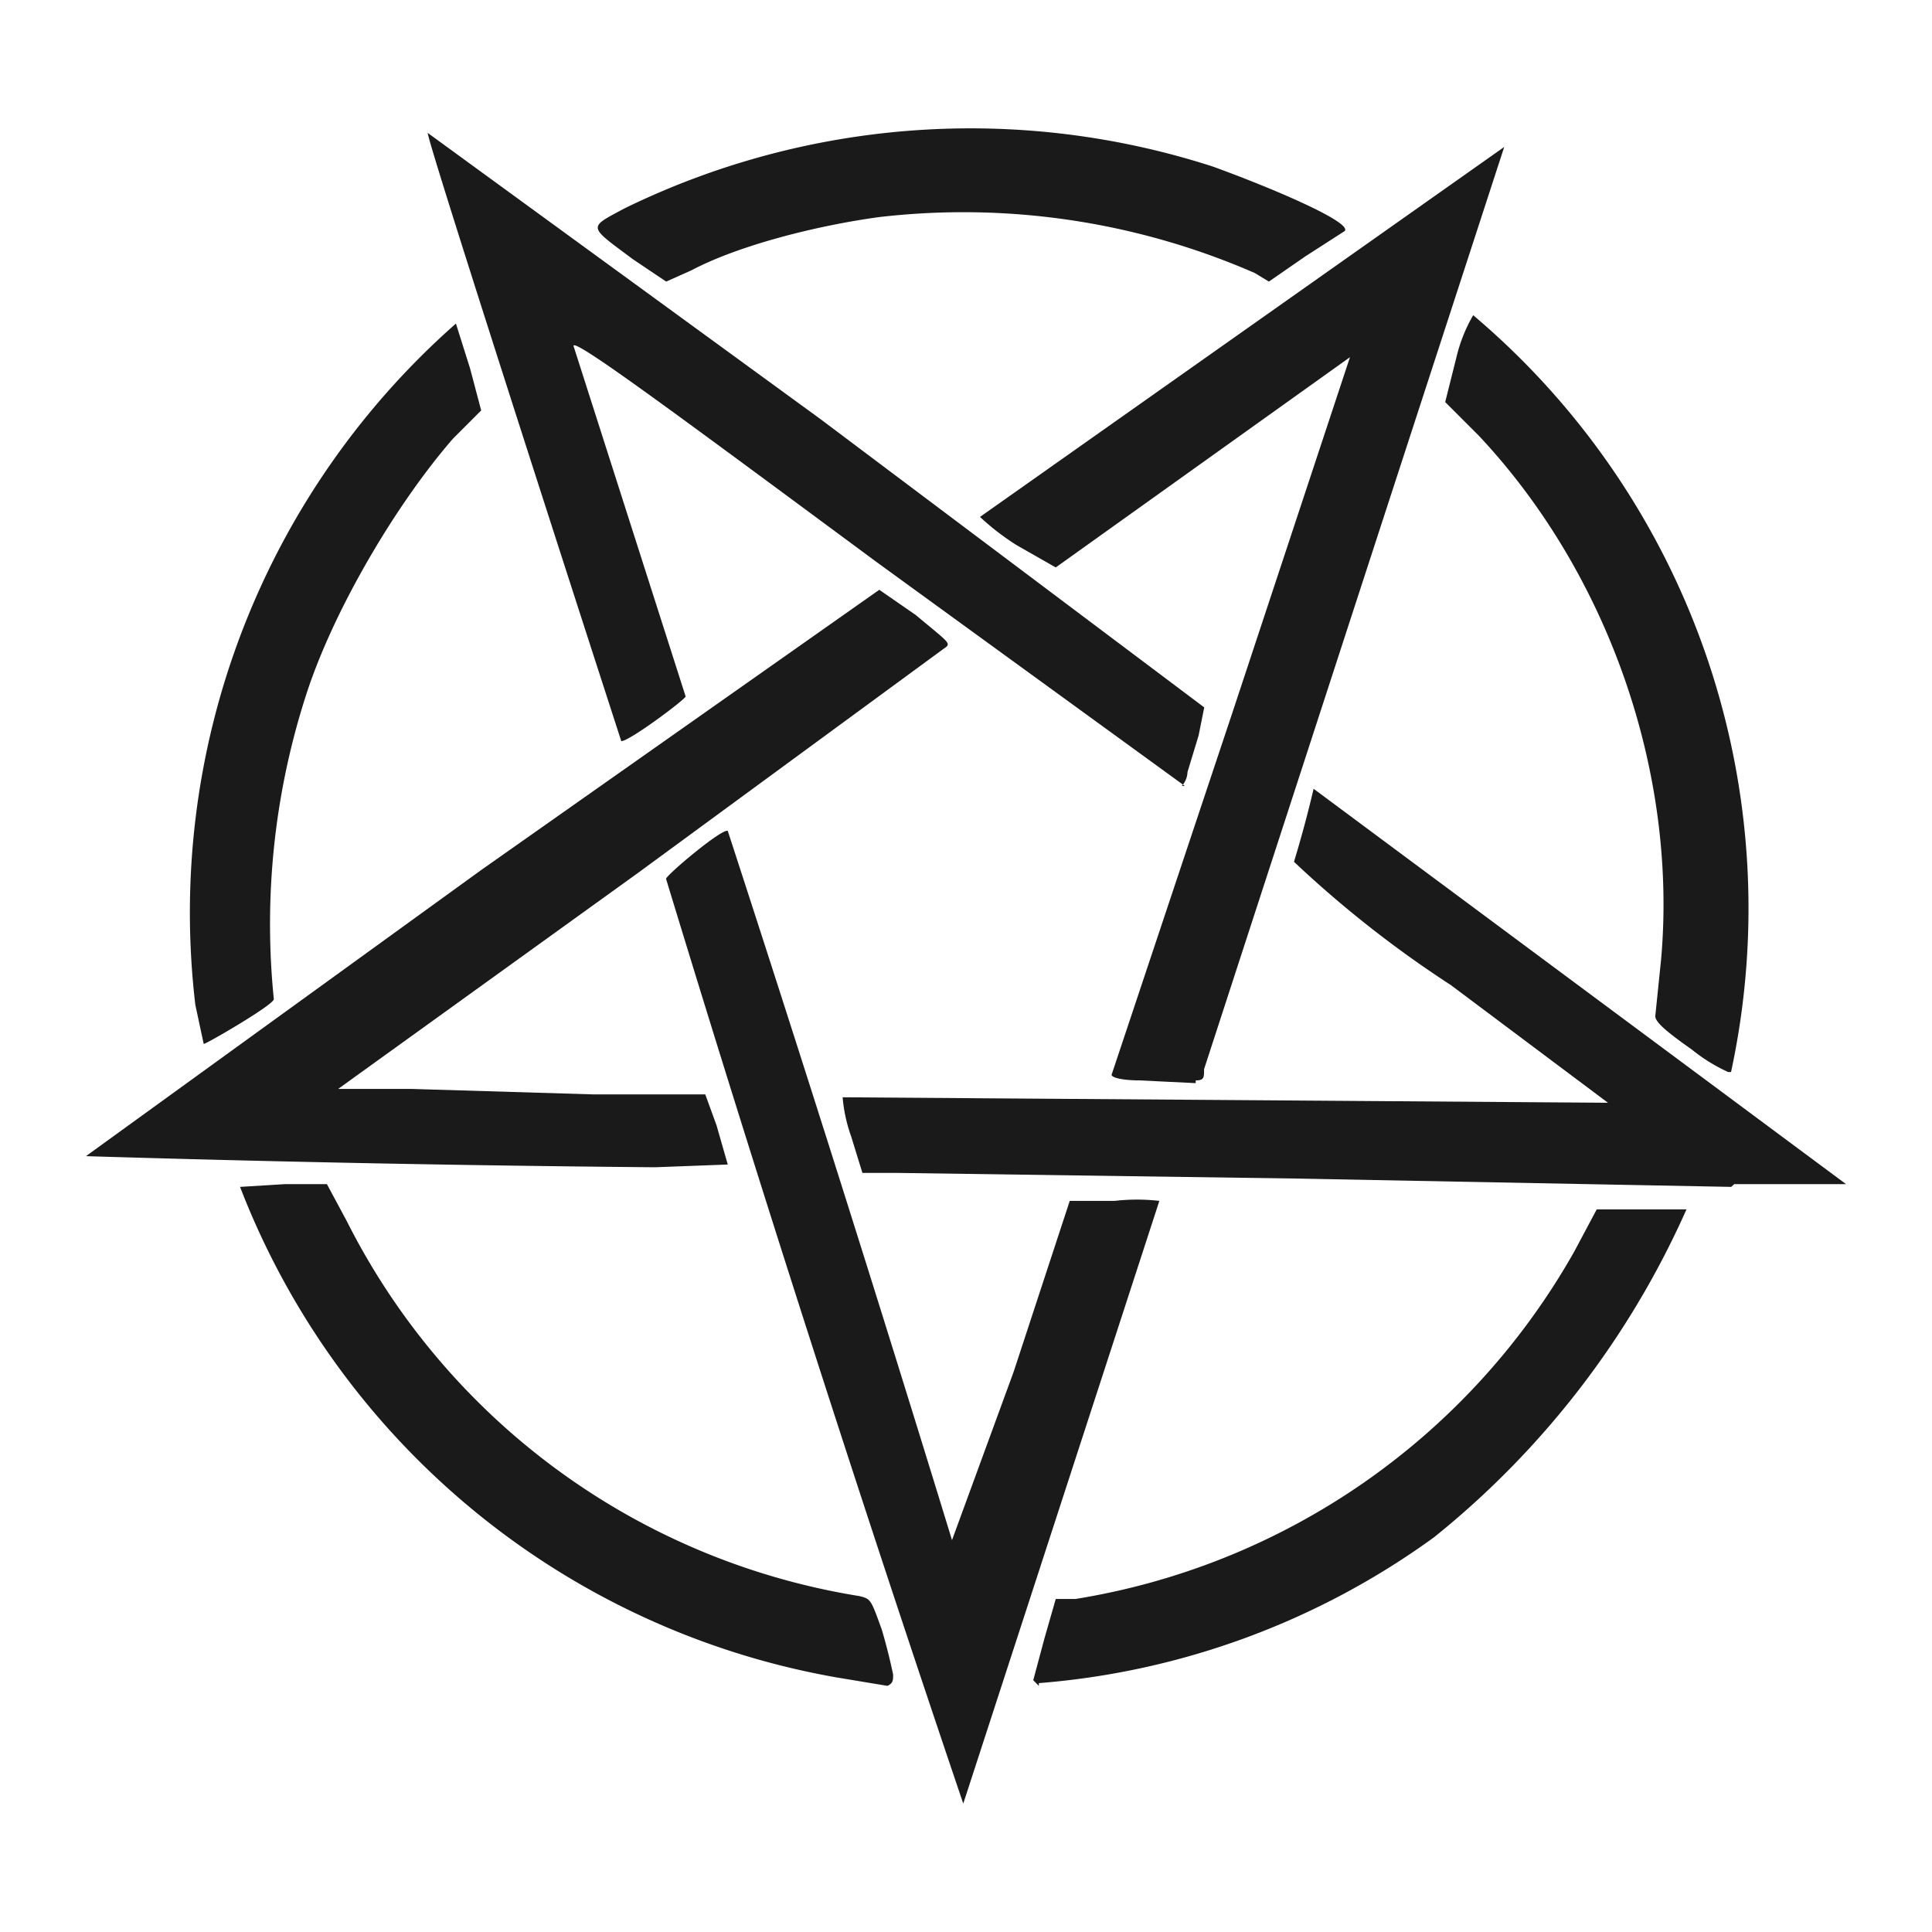 <svg xmlns="http://www.w3.org/2000/svg" width="24" height="24" viewBox="0 0 12.7 12.7"><defs><linearGradient id="a"><stop offset="0" stop-color="#216778"/><stop offset="1" stop-color="#5fbcd3"/></linearGradient></defs><path d="M6.332 11.856a205.286 205.286 0 0 1-1.954-6.08c.019-.038.369-.332.406-.314a277.315 277.315 0 0 1 1.474 4.662l.405-1.106.369-1.124h.295a1.29 1.29 0 0 1 .294 0zm-.498-.774l-.332-.055a5.16 5.16 0 0 1-3.924-3.225l.294-.018h.277l.129.24a4.588 4.588 0 0 0 3.372 2.468c.074.019.074.019.147.222a3.685 3.685 0 0 1 .074.294c0 .037 0 .056-.037.074zm.995 0l-.037-.037.074-.276.074-.258h.129a4.607 4.607 0 0 0 3.28-2.285l.147-.276h.59a5.767 5.767 0 0 1-1.659 2.155 5.104 5.104 0 0 1-2.598.959zm4.551-3.28l-2.874-.055-2.617-.037h-.22l-.074-.24a1.013 1.013 0 0 1-.056-.257l2.525.018 2.506.018-1.032-.773a7.297 7.297 0 0 1-1.032-.811 7.518 7.518 0 0 0 .129-.48l3.5 2.599H11.4zm-7.075-.129A173.04 173.04 0 0 1 .565 7.6l2.597-1.88L5.78 3.877l.24.166c.22.185.239.185.184.221L4.194 5.738l-1.971 1.42h.479l1.197.036h.737l.074.203.074.258zM7.86 7.12l-.369-.018c-.11 0-.184-.018-.184-.037L8.1 4.688l.774-2.34L6.94 3.73l-.258-.147a1.603 1.603 0 0 1-.24-.185L9.888.966 8.91 3.97l-.995 3.058c0 .056 0 .074-.055.074zm3.5-.073a1.106 1.106 0 0 1-.239-.148c-.184-.129-.24-.184-.24-.22l.038-.37c.11-1.234-.35-2.542-1.198-3.445l-.221-.221.074-.295a1.013 1.013 0 0 1 .11-.276 5.104 5.104 0 0 1 1.695 4.975zM1.339 6.862l-.055-.257a5.16 5.16 0 0 1 1.713-4.478l.093.295.073.276-.184.184c-.369.424-.774 1.106-.958 1.659a4.901 4.901 0 0 0-.221 2.027c0 .037-.443.294-.46.294zm6.45-1.695L5.76 3.693C4.415 2.698 3.77 2.22 3.77 2.274l.737 2.304c0 .018-.368.294-.423.294 0 0-1.29-3.98-1.272-3.998l2.58 1.88L7.916 4.65l-.037.185-.073.24a.141.141 0 0 1-.037.091zm.552-3.316l-.092-.056a4.79 4.79 0 0 0-2.47-.368c-.405.055-.92.184-1.234.35l-.166.074-.22-.148c-.296-.221-.296-.203-.056-.332a5.178 5.178 0 0 1 3.87-.276c.405.147.92.369.866.424l-.258.166z" fill="#1a1a1a"/></svg>